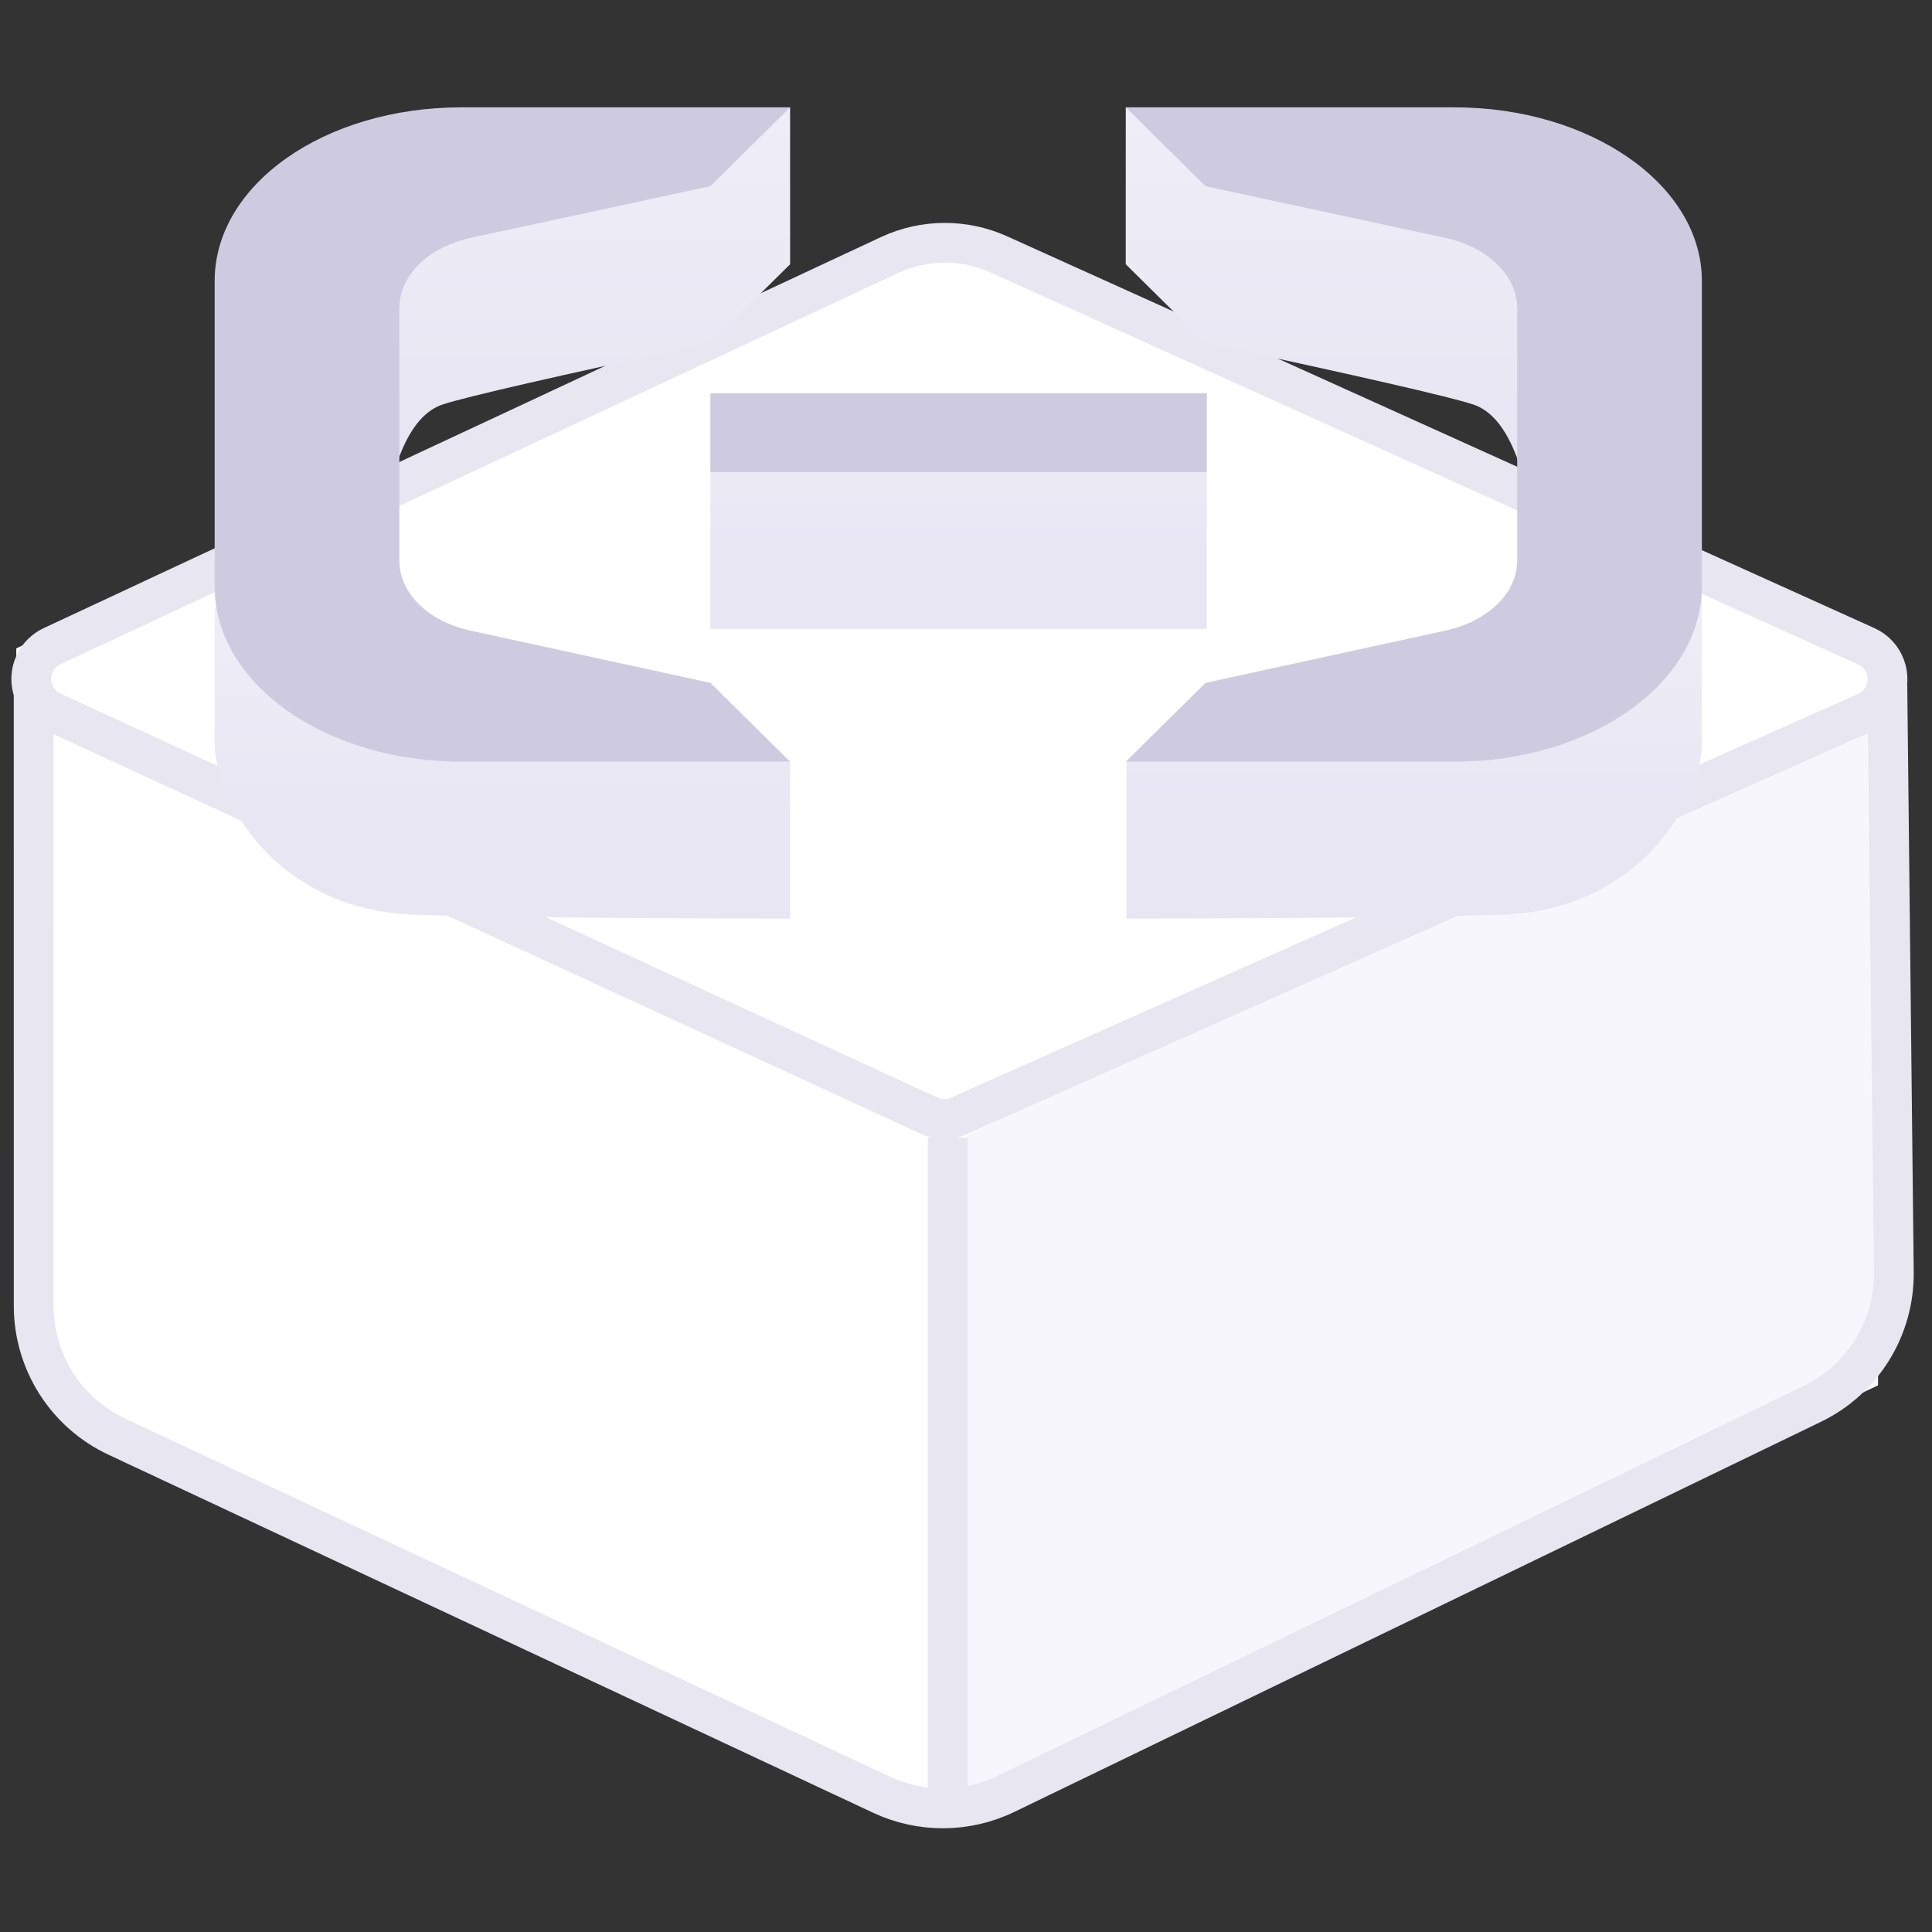 <?xml version="1.0" encoding="UTF-8"?>
<svg width="54px" height="54px" viewBox="0 0 54 54" version="1.1" xmlns="http://www.w3.org/2000/svg" xmlns:xlink="http://www.w3.org/1999/xlink">
    <rect x="0" y="0" width="54" height="54" fill="#333333" stroke="none"/>
    <!-- Generator: Sketch 60 (88103) - https://sketch.com -->
    <title>图形/阿里云-1</title>
    <desc>Created with Sketch.</desc>
    <defs>
        <linearGradient x1="50%" y1="0%" x2="50%" y2="68.075%" id="linearGradient-1">
            <stop stop-color="#EFEEF8" offset="0%"></stop>
            <stop stop-color="#E8E6F2" offset="100%"></stop>
        </linearGradient>
        <linearGradient x1="50%" y1="0%" x2="50%" y2="68.075%" id="linearGradient-2">
            <stop stop-color="#EFEEF8" offset="0%"></stop>
            <stop stop-color="#E8E6F2" offset="100%"></stop>
        </linearGradient>
        <linearGradient x1="50%" y1="0%" x2="50%" y2="68.075%" id="linearGradient-3">
            <stop stop-color="#EFEEF8" offset="0%"></stop>
            <stop stop-color="#E8E6F2" offset="100%"></stop>
        </linearGradient>
        <linearGradient x1="50%" y1="0%" x2="50%" y2="68.075%" id="linearGradient-4">
            <stop stop-color="#EFEEF8" offset="0%"></stop>
            <stop stop-color="#E8E6F2" offset="100%"></stop>
        </linearGradient>
    </defs>
    <g id="图形/阿里云-1" stroke="none" stroke-width="1" fill="none" fill-rule="evenodd">
        <g id="编组-3" transform="translate(-9, -8)">
            <polygon id="Path-2" fill="#FFFFFF" fill-rule="nonzero" points="34.148 14.506 9.455 26.123 9.455 44.785 11.31 47.729 34.148 58.529 36.259 58.529 60.479 46.675 62.175 44.005 62.175 27.785 61.492 26.123 36 14.506"></polygon>
            <polygon id="Path-29" fill="#F7F6FD" points="36 39.745 61.492 27.785 61.492 46.721 36 58.722"></polygon>
            <path d="M54.39,9.715 L44.441,35.622 C44.337,35.893 44.121,36.106 43.848,36.207 L18.532,45.553 C18.009,45.746 17.429,45.479 17.236,44.956 C17.153,44.732 17.152,44.486 17.234,44.261 L26.053,19.985 C26.419,18.979 27.205,18.183 28.207,17.805 L53.091,8.408 C53.613,8.211 54.195,8.475 54.392,8.996 C54.48,9.228 54.479,9.484 54.39,9.715 Z" id="Path" stroke="#E7E6F1" stroke-width="1.112" fill-rule="nonzero" transform="translate(35.815, 26.979) rotate(45) translate(-35.815, -26.979) "></path>
            <line x1="35.488" y1="39.795" x2="35.488" y2="58.529" id="Line-2" stroke="#E7E6F1" stroke-width="1.112" fill-rule="nonzero"></line>
            <path d="M47.168,11.605 L58.914,23.095 C60.032,24.189 60.418,25.831 59.904,27.309 L51.673,50.958 C51.274,52.106 50.378,53.013 49.235,53.427 L27.045,61.464 C25.572,61.998 23.923,61.631 22.815,60.523 L10.693,48.402 L10.693,48.402" id="Path" stroke="#E7E6F1" stroke-width="1.112" fill-rule="nonzero" transform="translate(35.72, 36.972) rotate(45) translate(-35.72, -36.972) "></path>
        </g>
        <g id="编组-2" transform="translate(6, 3)">
            <g id="编组" transform="translate(0, -0)">
                <path d="M16.083,-1.13686838e-13 L16.084,4.386 L13.856,6.588 C9.55,7.511 7.059,8.083 6.382,8.302 C5.428,8.612 4.827,10.064 4.581,12.658 L3.45,3.703 L9.767,1.453 L16.083,-1.13686838e-13 Z" id="路径-2" fill="url(#linearGradient-1)"></path>
                <path d="M38.098,-8.34887715e-14 L38.099,4.386 L35.871,6.588 C31.565,7.511 29.074,8.083 28.397,8.302 C27.443,8.612 26.842,10.064 26.596,12.658 L25.465,3.703 L31.782,1.453 L38.098,-8.34887715e-14 Z" id="路径-2备份" fill="url(#linearGradient-1)" transform="translate(31.782, 6.329) scale(-1, 1) translate(-31.782, -6.329) "></path>
                <polygon id="Fill-27" fill="url(#linearGradient-2)" points="13.856 14.579 27.73 14.579 27.73 7.993 13.856 7.993"></polygon>
                <path d="M5.68434189e-14,13.964 C5.68434189e-14,15.555 5.68434189e-14,16.827 5.68434189e-14,17.78 C5.68434189e-14,19.211 1.597,22.469 5.682,22.571 C8.405,22.64 11.872,22.674 16.083,22.674 L16.083,18.289 L6.982,17.404 L5.68434189e-14,13.964 Z" id="路径" fill="url(#linearGradient-3)"></path>
                <path d="M25.484,13.639 C25.484,15.446 25.484,16.827 25.484,17.78 C25.484,19.211 27.081,22.469 31.166,22.571 C33.889,22.64 37.357,22.674 41.567,22.674 L41.567,18.289 L32.466,17.404 L25.484,13.639 Z" id="路径备份" fill="url(#linearGradient-4)" transform="translate(33.526, 18.156) scale(-1, 1) translate(-33.526, -18.156) "></path>
            </g>
            <polygon id="Fill-27备份" fill="#CECBE1" points="13.856 10.195 27.73 10.195 27.73 7.993 13.856 7.993"></polygon>
            <path d="M16.084,9.59232693e-14 L13.856,2.204 L7.154,3.649 C5.923,3.918 5.162,4.737 5.162,5.611 L5.162,12.666 C5.162,13.55 5.923,14.357 7.154,14.627 L13.856,16.086 L16.084,18.289 L6.901,18.289 C3.061,18.289 3.77475828e-14,16.086 3.77475828e-14,13.397 L3.77475828e-14,4.854 C3.77475828e-14,2.165 3.061,9.59232693e-14 6.901,9.59232693e-14 L16.084,9.59232693e-14 Z" id="Fill-30" fill="#CECBE1"></path>
            <path d="M34.649,9.59232693e-14 C38.453,9.59232693e-14 41.568,2.165 41.568,4.854 L41.568,13.397 C41.568,16.086 38.489,18.289 34.649,18.289 L25.466,18.289 L27.694,16.086 L34.395,14.627 C35.627,14.357 36.406,13.55 36.406,12.666 L36.406,5.611 C36.406,4.737 35.627,3.918 34.395,3.649 L27.694,2.204 L25.466,9.59232693e-14 L34.649,9.59232693e-14 Z" id="Fill-50" fill="#CECBE1"></path>
        </g>
    </g>
</svg>